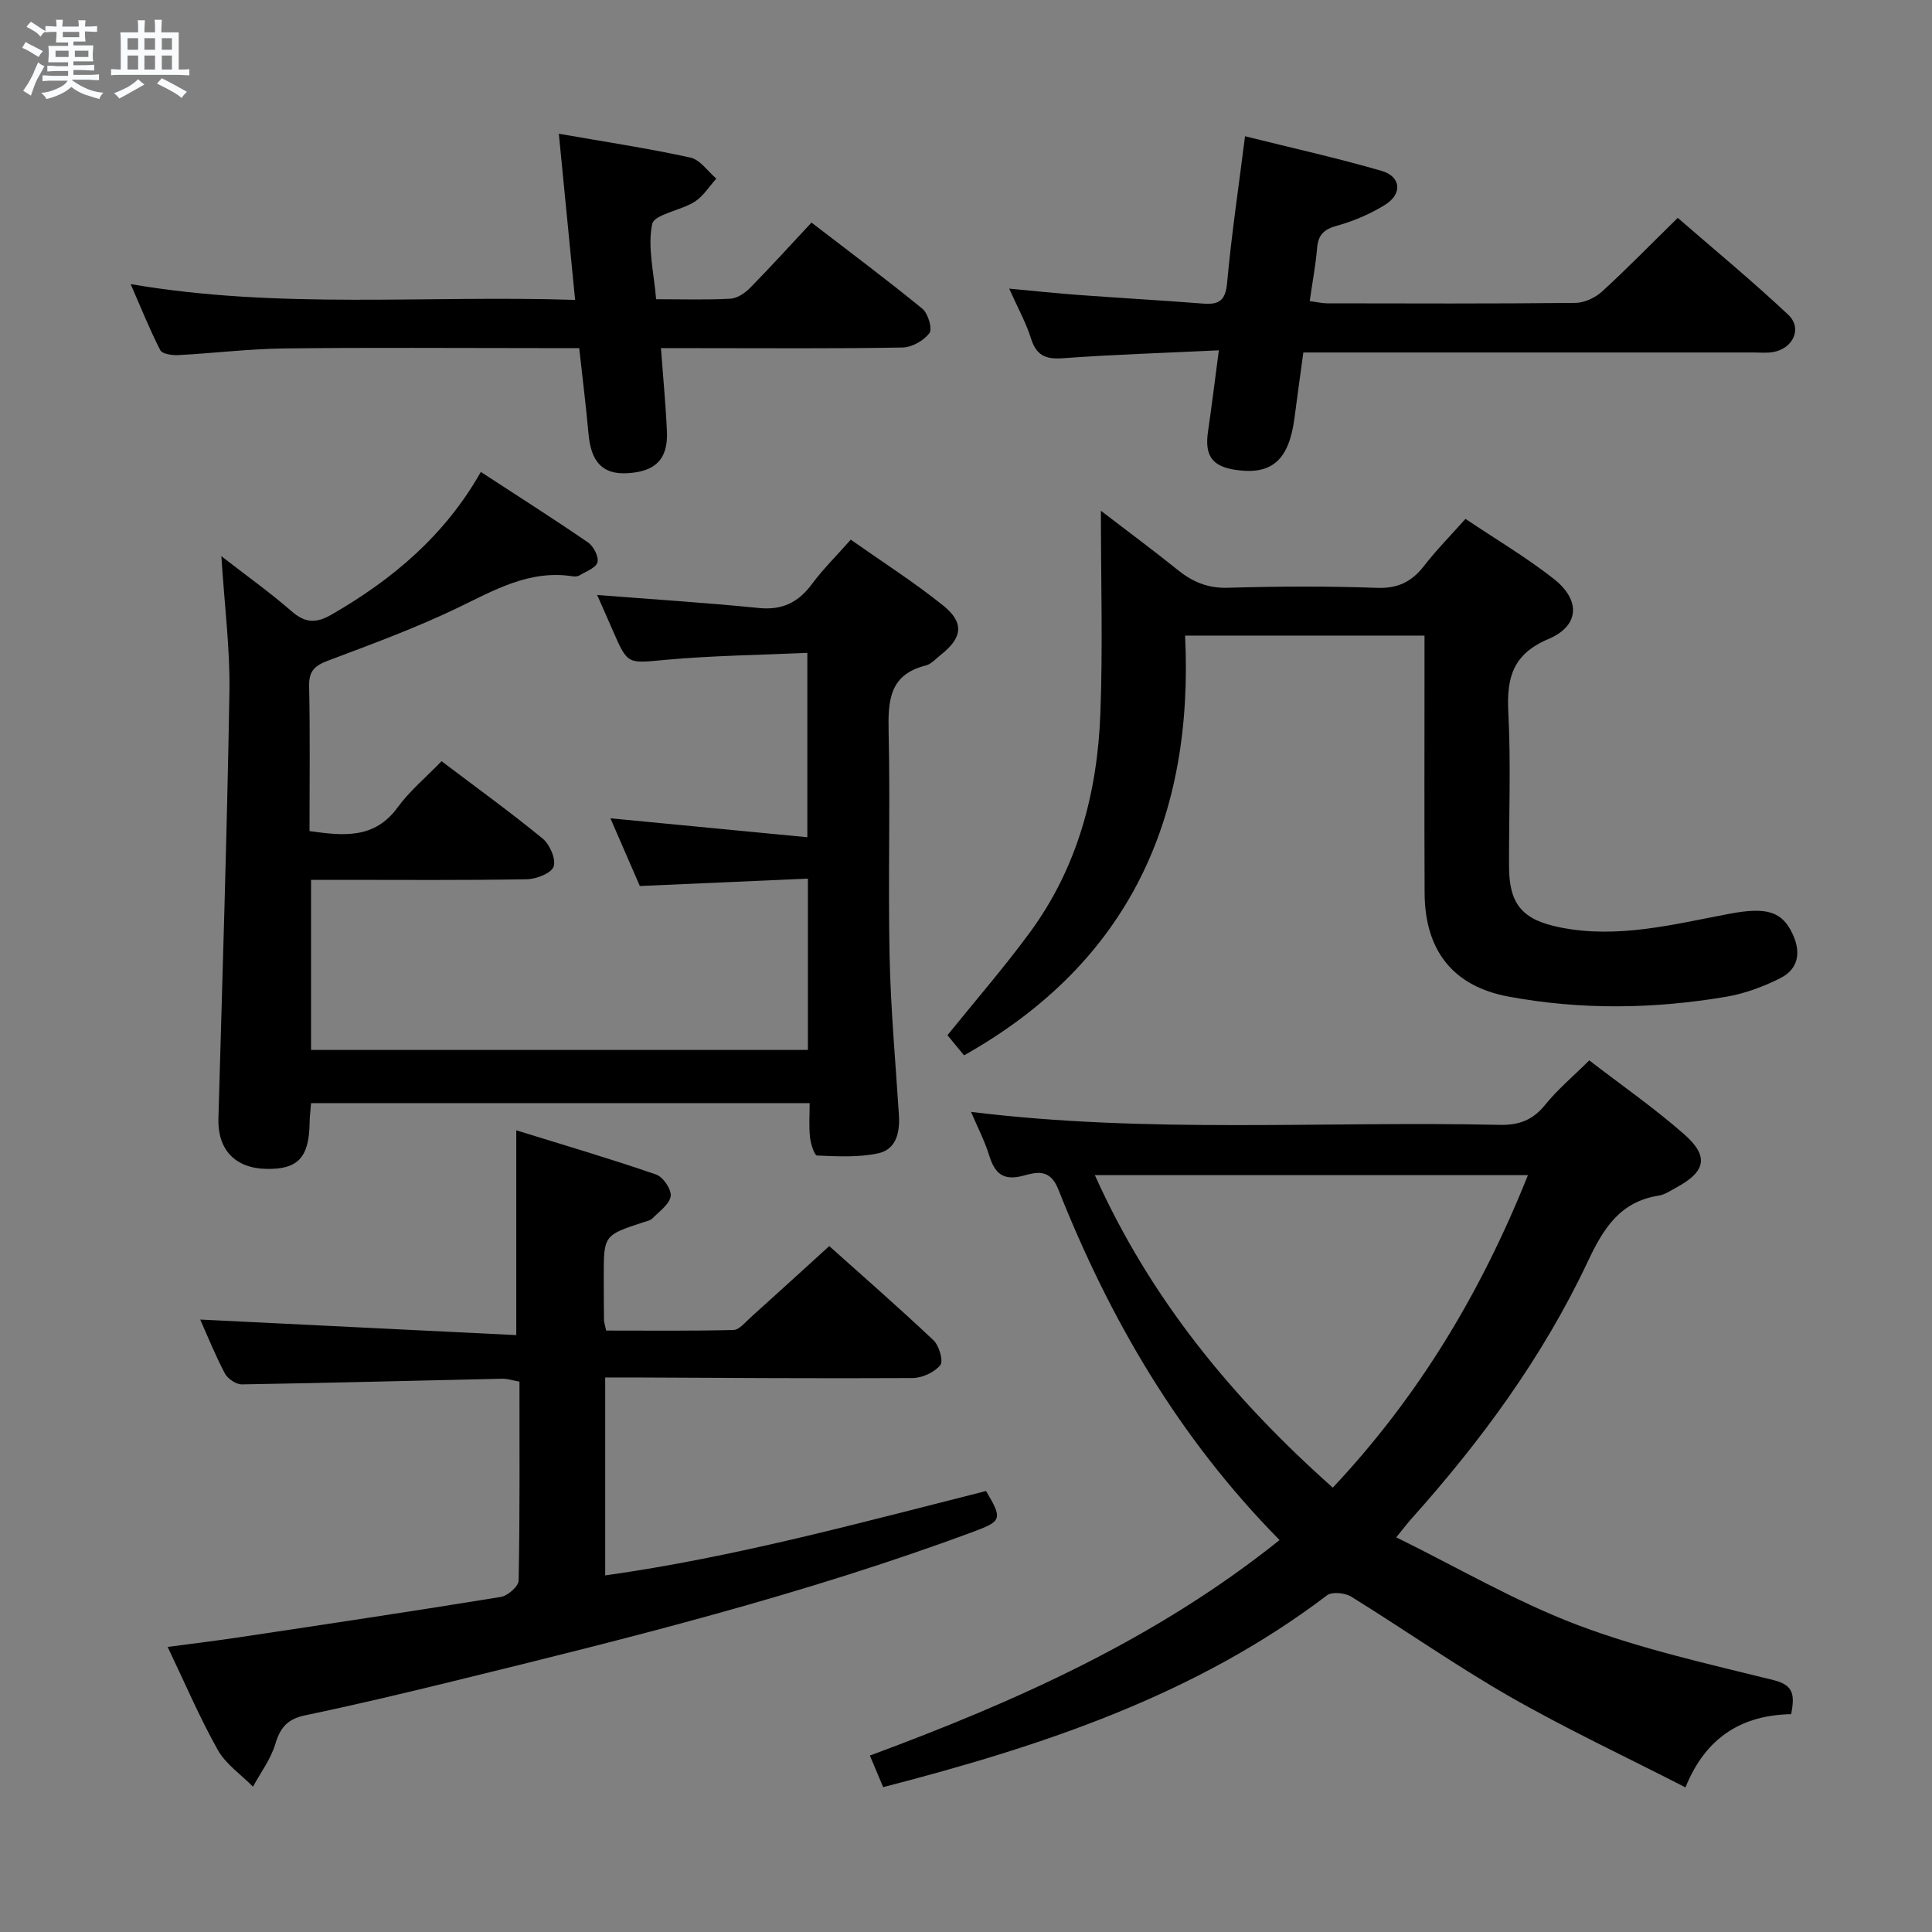 <svg enable-background="new 0 0 400 400" viewBox="0 0 400 400" xmlns="http://www.w3.org/2000/svg"><rect x="0" y="0" width="400" height="400" fill="#808080" stroke="none"/><path d="m6.8 9.5c.6.3 1.3.7 2.1 1.1-.4.4-.7.8-.9 1.2-.7-.4-1.3-.8-1.8-1.1s-1.1-.6-1.6-.8c.2-.4.5-.8.7-1.2.4.2.8.5 1.5.8zm.9 6.9c-.3.6-.5 1.1-.7 1.7s-.4 1.1-.6 1.7c-.6-.4-1.1-.7-1.6-1 .7-1 1.2-1.8 1.5-2.4.3-.5.6-1.1.8-1.7.3-.6.5-1.2.8-1.8.3.3.8.6 1.3.8-.7 1.3-1.2 2.2-1.5 2.7zm.1-11c.4.3 1 .7 1.7 1.1-.5.2-.8.6-1.1 1.1-.5-.6-1-1-1.4-1.2s-.9-.6-1.5-.8c.2-.4.5-.7.9-1.1.5.3.9.6 1.4.9zm10.5 13.1c1 .4 2 .6 3.1.7-.4.4-.7.8-.8 1.3-.9-.2-1.9-.6-3-.9-1-.4-2-.9-2.8-1.6-.5.4-1.1.9-1.9 1.3s-1.9.9-3.3 1.2c-.1-.3-.5-.8-1.1-1.3 1 0 2.1-.3 3.2-.8 1.2-.5 1.9-1 2.3-1.7h-3.2c-.4 0-1 0-2 .1v-1.2c1 0 1.7.1 2 .1h3.3v-1h-2.3c-.2 0-.9 0-2 .1v-1.2c1.2 0 1.9.1 2 .1h2.3v-.8h-4.1c0-.7.1-1.2.1-1.6 0-.5 0-1.1-.1-1.8h4.1v-.7h-2.5c0-.6.1-1.1.1-1.6v-.6h-.5c-.4 0-1 0-1.8.1v-1.3c1.2 0 1.9.1 2.1.1h.2c0-.3 0-.8-.1-1.4h1.4c0 .6-.1 1-.1 1.4h3.4c0-.4 0-.8-.1-1.3h1.5c0 .4-.1.9-.1 1.3.7 0 1.5 0 2.5-.1v1.2c-1 0-1.8-.1-2.5-.1v.6c0 .3 0 .8.1 1.5h-2.5v.8h4.1c0 .7-.1 1.3-.1 1.8s0 1 .1 1.5h-4.1v.8h1.4c.8 0 1.8 0 2.9-.1v1.2c-1 0-1.9-.1-2.8-.1h-1.5v1h3.2c.3 0 1 0 2.1-.1v1.2c-1.1 0-1.8-.1-2.1-.1h-3.4l-.1.1c1.4 1 2.4 1.5 3.4 1.9zm-4.1-6.7v-1.3h-2.7v1.3zm2.2-4.1v-1.1h-3.4v1.1zm1.9 4.1v-1.3h-2.8v1.3z" fill="#fafbfc"/><path d="m37 6.7v2.3 5.4c1 0 1.8 0 2.2-.1v1.3c-.6 0-1.5-.1-2.5-.1h-11.9c-.7 0-1.3 0-1.8.1v-1.3c.5 0 1.1.1 2 .1v-5.2c0-1 0-1.8-.1-2.5h3.7c0-1.3 0-2.1-.1-2.5h1.5c0 .4-.1 1.3-.1 2.5h2.2c0-1.2 0-2.1-.1-2.6h1.5c0 .4-.1 1.3-.1 2.6zm-12.3 13.7c-.3-.4-.7-.8-1.1-1.1 1.1-.4 2.1-.9 2.9-1.3.8-.5 1.5-1 2.1-1.6.4.4.9.8 1.3 1.1-2.5 1.4-4.2 2.4-5.2 2.9zm3.9-10.1v-2.4h-2.2v2.4zm0 4.1v-2.9h-2.2v2.9zm3.5-4.1v-2.4h-2.2v2.4zm0 4.1v-2.9h-2.2v2.9zm.4 2.9 1-1.1c.6.3 1.4.7 2.5 1.3s2 1.1 2.7 1.5c-.4.4-.8.8-1.1 1.3-.8-.8-2.5-1.7-5.1-3zm3.1-7v-2.4h-2.1v2.4zm0 4.1v-2.9h-2.1v2.9z" fill="#fafbfc"/><g fill="#000001"><path d="m99.55 97.71c7.54 4.92 14.96 9.63 22.2 14.6 1.14.78 2.25 2.95 1.95 4.1-.3 1.16-2.36 1.89-3.71 2.71-.39.24-.99.27-1.47.19-9-1.38-16.28 2.94-23.96 6.63-8.64 4.14-17.7 7.47-26.68 10.85-2.73 1.03-3.94 2.14-3.88 5.23.21 9.96.08 19.93.08 30.05 7.08.99 13.44 1.67 18.24-4.9 2.53-3.46 5.92-6.28 9.1-9.57 7.23 5.47 14.25 10.54 20.93 16.02 1.48 1.21 2.8 4.27 2.27 5.8-.49 1.39-3.59 2.59-5.56 2.62-12.99.23-25.99.12-38.98.12-1.8 0-3.59 0-5.68 0v35.22h102.87c0-11.6 0-23.16 0-35.47-11.59.51-22.82 1.01-34.8 1.53-1.85-4.27-3.93-9.06-6.09-14.02 13.67 1.31 26.94 2.59 40.77 3.92 0-13.11 0-25.14 0-38.17-9.78.44-19.53.55-29.21 1.43-7.98.73-7.94 1.13-11.01-5.93-1.1-2.54-2.23-5.07-3.3-7.49 11.42.9 22.48 1.6 33.5 2.7 4.86.49 8.18-1.18 11-4.99 2.26-3.05 5-5.75 8.01-9.16 6.49 4.57 13.05 8.76 19.09 13.6 4.46 3.57 4.04 6.69-.37 10.18-1.04.83-2.04 1.99-3.24 2.29-7.51 1.89-7.78 7.3-7.64 13.7.35 15.49-.13 30.99.2 46.48.23 10.96 1.23 21.91 1.93 32.85.23 3.64-.55 7.17-4.36 7.97-4.06.85-8.39.62-12.58.44-.56-.02-1.32-2.43-1.47-3.8-.24-2.26-.07-4.56-.07-7.05-34.78 0-68.85 0-103.23 0-.11 1.51-.28 2.79-.3 4.07-.1 7.17-2.4 9.66-8.89 9.55-6.54-.11-10.17-4-9.99-10.41.83-29.43 1.78-58.87 2.28-88.31.15-8.93-1.02-17.88-1.67-28.14 5.34 4.15 10.11 7.54 14.5 11.37 2.83 2.47 5.06 2.61 8.34.71 12.59-7.26 23.41-16.33 30.88-29.52z"/><path d="m264.92 318.85c-20.93-21.22-35.21-45.84-45.83-72.66-1.71-4.32-4.61-3.48-7.16-2.79-4.26 1.16-5.99-.47-7.15-4.24-.93-2.99-2.4-5.81-3.74-8.96 36.59 4.53 73.05 1.88 109.43 2.69 4.03.09 6.88-.98 9.44-4.15 2.58-3.2 5.79-5.88 9.13-9.2 6.6 5.09 13.44 9.84 19.65 15.3 5.21 4.57 4.46 7.75-1.65 11.04-1.17.63-2.36 1.46-3.62 1.66-8.04 1.25-11.48 6.84-14.69 13.66-9.28 19.71-22.07 37.13-36.58 53.32-.76.85-1.45 1.77-3.07 3.77 12.8 6.3 24.76 13.31 37.54 18.15 13.11 4.96 26.97 8.03 40.62 11.42 4.28 1.06 4.29 3.25 3.61 7.04-9.92.18-17.61 4.53-21.89 15.16-12.52-6.42-24.68-12.11-36.29-18.75-11.25-6.44-21.89-13.92-32.92-20.74-1.28-.79-3.96-1.07-5-.28-27.22 20.67-58.8 31.17-91.9 39.72-.86-2.04-1.72-4.1-2.75-6.54 30.22-11.19 59.23-24.12 84.82-44.62zm11.02-10.85c17.84-18.98 30.75-40.54 40.4-64.7-30.08 0-59.55 0-89.66 0 11.5 25.64 28.55 46.29 49.26 64.7z"/><path d="m106.89 276.42c0-14.7 0-27.9 0-42.4 9.62 2.98 19.36 5.85 28.95 9.15 1.44.49 3.22 3.11 3.02 4.48-.24 1.68-2.35 3.14-3.76 4.59-.43.44-1.18.59-1.81.79-8.29 2.71-8.3 2.71-8.29 11.35 0 3 .02 6 .05 9 0 .32.13.64.45 2.1 8.62 0 17.49.1 26.36-.12 1.19-.03 2.42-1.58 3.51-2.56 5.33-4.79 10.61-9.63 16.32-14.81 6.61 5.92 14.23 12.56 21.58 19.5 1.17 1.11 2.09 4.32 1.41 5.15-1.22 1.49-3.74 2.65-5.72 2.67-19.33.11-38.65-.04-57.98-.12-1.79-.01-3.59 0-5.68 0v40.98c26.88-3.77 52.85-10.92 78.85-17.47 3.4 5.71 3.27 6.23-2.37 8.33-35.24 13.11-71.65 22.16-108.09 31.08-10.15 2.49-20.33 4.9-30.56 7.04-3.57.75-5.1 2.49-6.12 5.9-.93 3.14-3.04 5.92-4.63 8.86-2.48-2.51-5.63-4.65-7.3-7.62-3.73-6.64-6.73-13.69-10.37-21.31 5.22-.7 10.05-1.28 14.85-2 18.05-2.72 36.1-5.41 54.11-8.35 1.44-.23 3.69-2.19 3.71-3.38.26-13.64.17-27.29.17-41.2-1.39-.24-2.49-.62-3.58-.6-17.96.39-35.93.88-53.89 1.17-1.2.02-2.95-1.17-3.53-2.28-2.01-3.8-3.61-7.81-5.1-11.14 21.63 1.05 43.38 2.13 65.44 3.22z"/><path d="m227.93 105.75c5.89 4.52 10.95 8.25 15.84 12.2 3.09 2.5 6.25 3.86 10.41 3.74 10.32-.3 20.66-.35 30.97.02 4.35.15 7.18-1.32 9.72-4.59 2.53-3.27 5.46-6.23 8.54-9.69 6.26 4.2 12.55 7.92 18.26 12.4 5.63 4.41 5.37 9.74-1.08 12.47-7.4 3.13-8.68 8.02-8.31 15.18.55 10.63.11 21.31.15 31.97.03 7.85 2.82 11 10.58 12.56 11.94 2.39 23.45-.63 34.99-2.81 7.75-1.46 11-.57 13.22 4.34 1.71 3.78 1.03 7.13-2.61 8.97-3.49 1.76-7.33 3.19-11.18 3.85-15.02 2.55-30.13 2.76-45.13-.03-11.52-2.15-17.3-9.59-17.35-21.46-.07-15.82-.02-31.64-.02-47.46 0-1.81 0-3.63 0-5.82-16.37 0-32.41 0-49.57 0 1.83 37.63-11.49 67.63-45.76 86.91-1.15-1.39-2.46-2.98-3.44-4.17 5.91-7.32 11.79-14.09 17.08-21.3 9.86-13.43 13.97-28.94 14.58-45.31.52-13.61.11-27.22.11-41.97z"/><path d="m252.35 72.53c-11.48.55-21.92.88-32.33 1.64-3.56.26-5.47-.6-6.57-4.11-1.03-3.28-2.74-6.34-4.51-10.3 5.32.49 9.85.98 14.4 1.31 8.6.63 17.22 1.12 25.82 1.79 3.26.25 4.57-.67 4.9-4.28.89-9.88 2.37-19.71 3.71-30.37 9.78 2.44 19.12 4.51 28.28 7.17 4.02 1.17 4.34 4.75.75 7-3.05 1.9-6.5 3.38-9.96 4.34-2.67.74-3.9 1.82-4.14 4.56-.31 3.61-.98 7.19-1.54 11.06 1.39.18 2.5.45 3.6.46 17.15.03 34.3.09 51.45-.09 1.87-.02 4.1-1.09 5.51-2.38 5.15-4.71 10.03-9.72 15.64-15.22 7.54 6.55 15.44 13.06 22.88 20.06 2.97 2.8 1.01 7-3.14 7.72-1.29.23-2.66.09-3.99.09-29.14 0-58.28 0-87.42 0-1.81 0-3.63 0-5.85 0-.64 4.73-1.26 9.14-1.83 13.55-1.14 8.72-4.67 11.85-12.16 10.76-4.89-.71-6.47-2.95-5.75-7.91.76-5.22 1.41-10.46 2.25-16.85z"/><path d="m136.84 72.07c.45 6.11.99 11.68 1.24 17.26.26 5.75-2.4 8.37-8.35 8.65-4.97.23-7.36-2.35-7.88-8.11-.52-5.78-1.24-11.54-1.93-17.8-2.88 0-5.51 0-8.14 0-17.65 0-35.3-.14-52.95.07-7.3.09-14.58.99-21.88 1.38-1.27.07-3.35-.22-3.76-1.01-2.17-4.21-3.93-8.64-6.14-13.69 30.82 5.28 61.08 2.26 92.02 3.27-1.13-11.56-2.2-22.52-3.37-34.4 9.51 1.66 18.43 3.01 27.23 4.93 2.02.44 3.6 2.85 5.38 4.36-1.48 1.63-2.71 3.66-4.51 4.8-2.88 1.82-8.37 2.6-8.78 4.63-.98 4.8.38 10.08.82 15.54 5.46 0 10.44.17 15.4-.11 1.41-.08 3.01-1.17 4.07-2.25 4.18-4.25 8.19-8.68 12.7-13.51 7.84 6.03 15.53 11.77 22.95 17.83 1.19.97 2.13 4.17 1.46 5.06-1.16 1.56-3.64 2.95-5.59 2.98-13.98.25-27.97.13-41.96.13-2.45-.01-4.91-.01-8.03-.01z"/></g></svg>